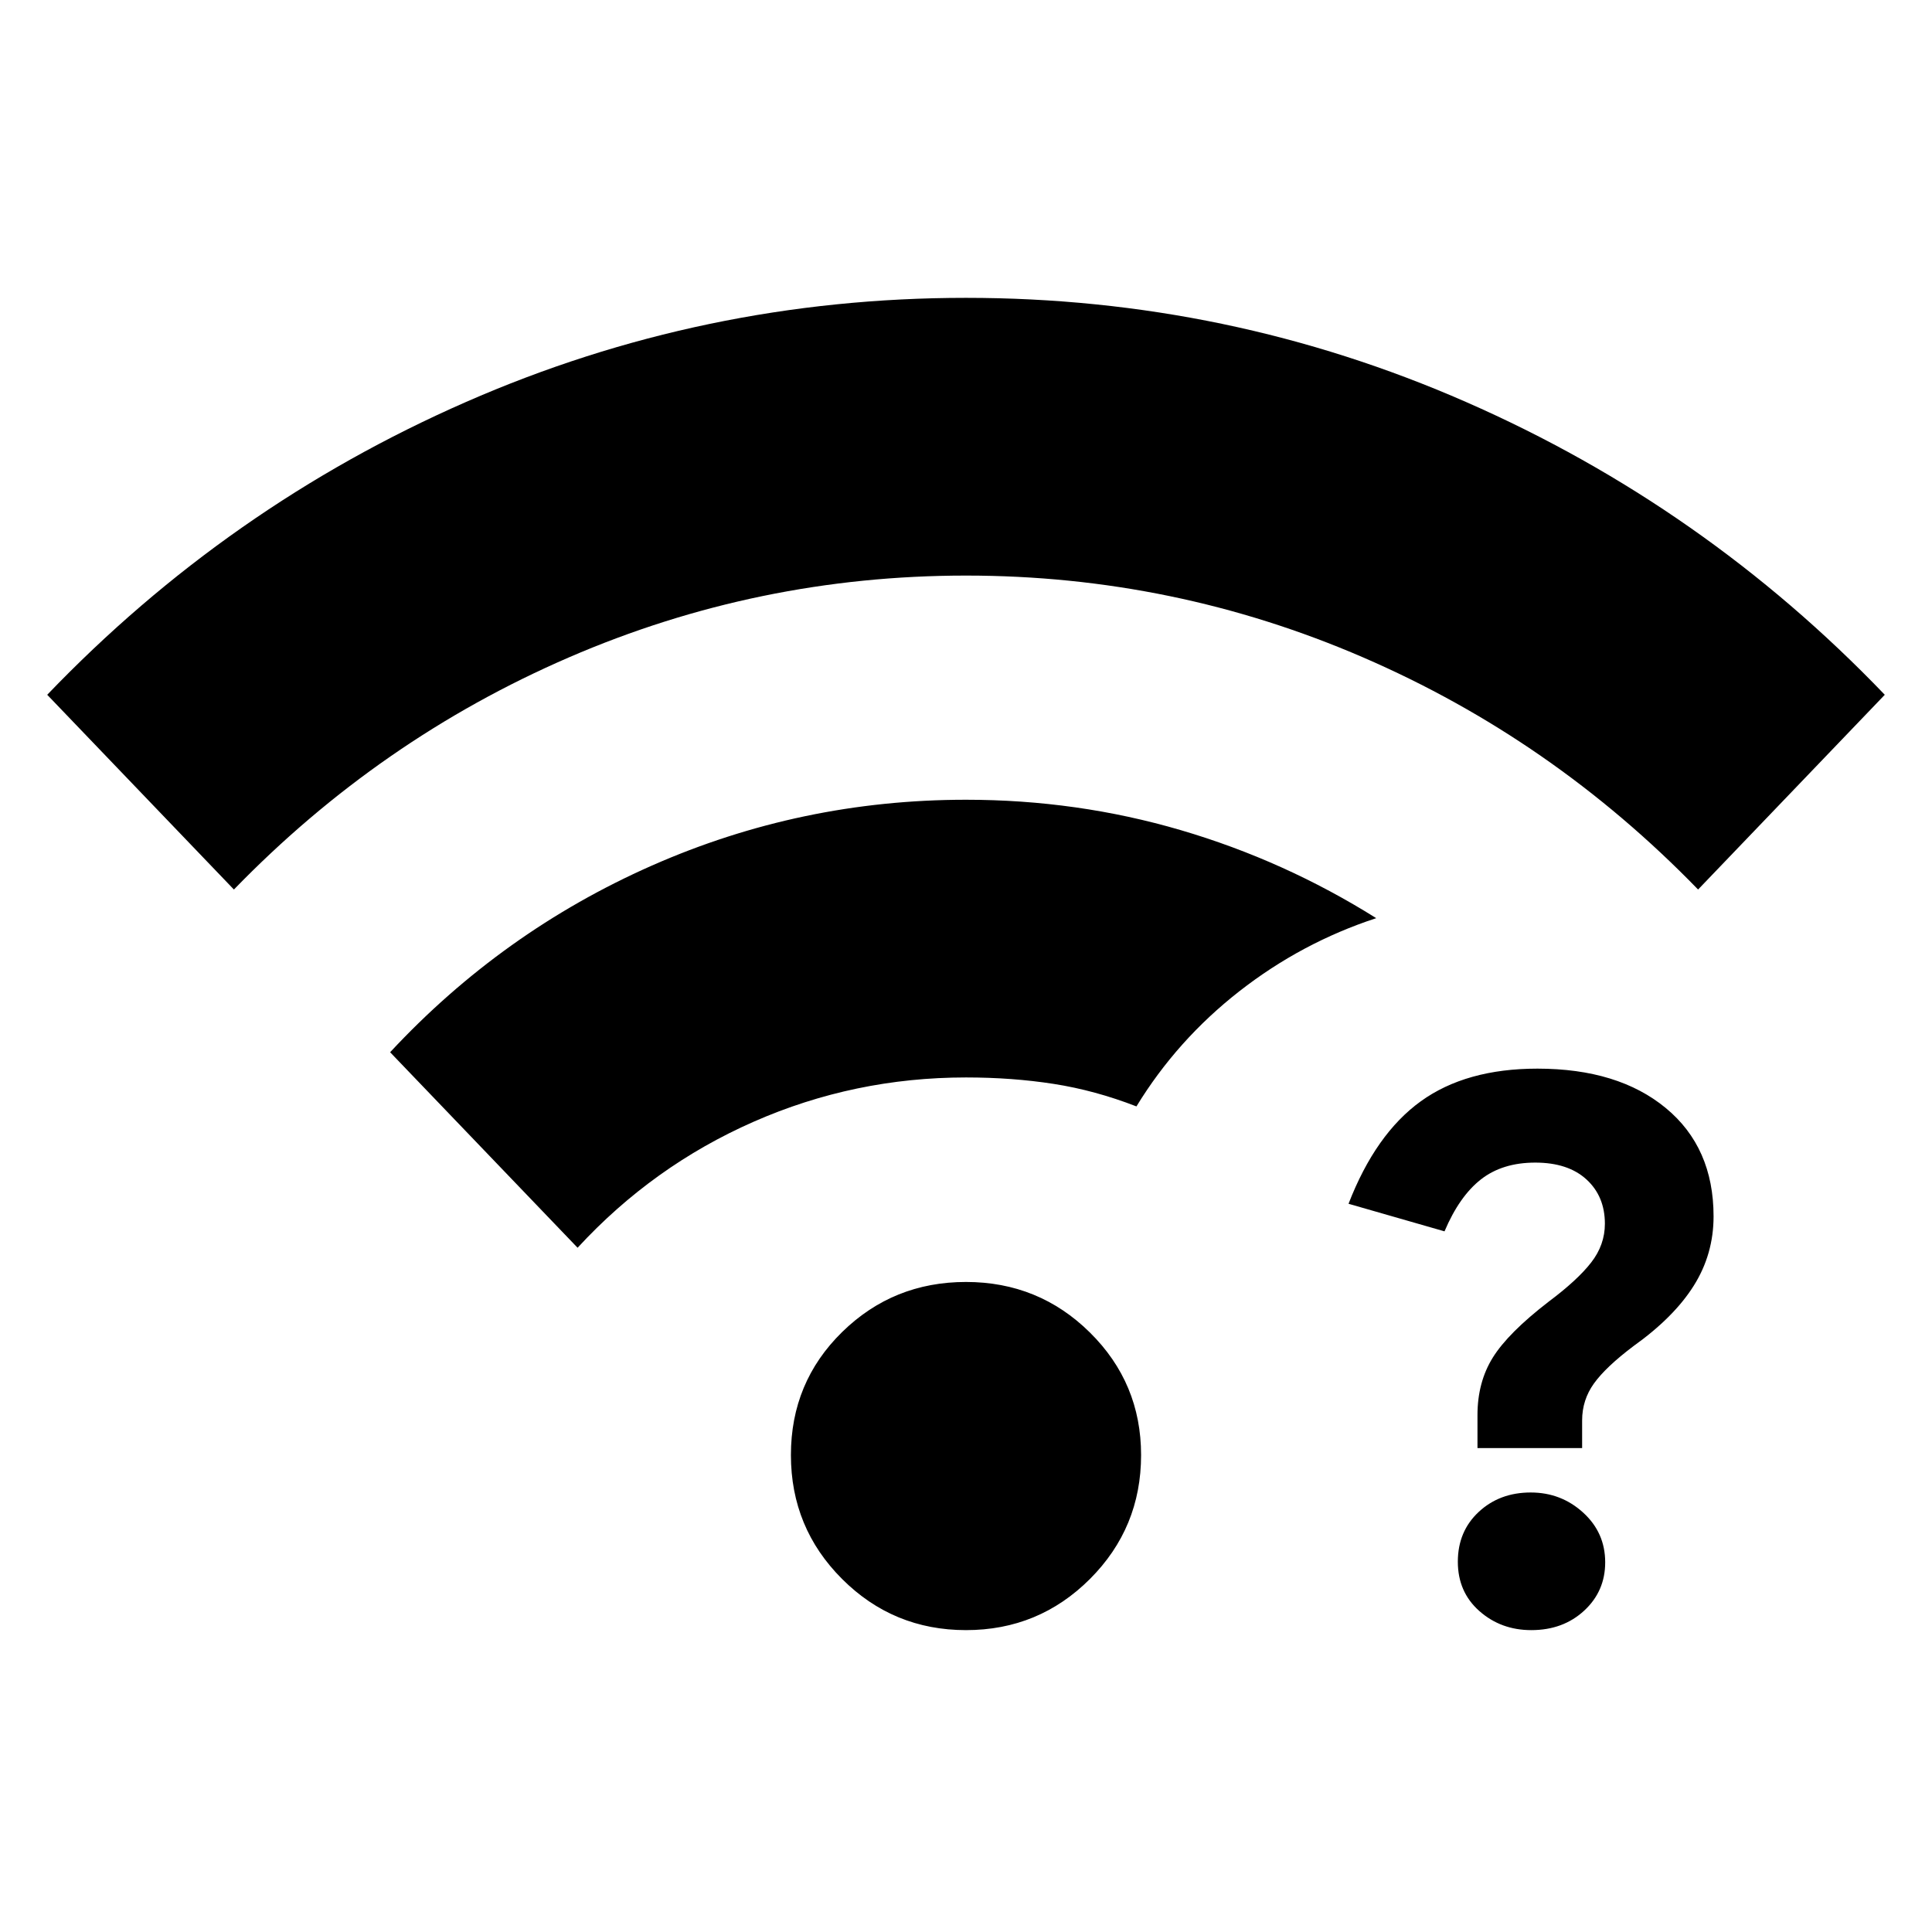 <svg xmlns="http://www.w3.org/2000/svg" height="24" viewBox="0 -960 960 960" width="24"><path d="M760.89-150q-15.06 0-25.78-9.46T724.39-184q0-15.08 10.37-24.73 10.37-9.66 25.84-9.66 15.09 0 26.05 9.98 10.96 9.97 10.96 24.73 0 14.37-10.46 24.02-10.46 9.66-26.26 9.66Zm-26.74-90.46v-16.37q0-16.35 7.62-28.61 7.62-12.25 27.74-27.76 14.34-10.72 21.14-19.48 6.81-8.76 6.81-19.24 0-13.62-9.13-22-9.14-8.39-25.47-8.39-16.32 0-27.01 8.36-10.68 8.36-18.08 25.8l-47.69-13.7q13.44-34.71 35.91-50.93T763.93-429q40.11 0 63.82 19.6t23.71 53.8q0 18.83-9.85 34.47-9.84 15.65-29.92 29.98-13.77 10.38-19.65 18.57-5.89 8.19-5.89 18.38v13.74h-52ZM116.23-518l-92.77-96.77q89.77-93.61 207.93-145.42Q349.54-812 480-812t248.61 51.81q118.16 51.81 207.93 145.42L843.77-518q-72.46-74.69-166.46-115.35Q583.31-674 480-674t-197.31 40.65q-94 40.66-166.46 115.35Zm363.78 368q-36.16 0-61.59-25.42Q393-200.83 393-236.99t25.41-61.09Q443.83-323 479.99-323t61.59 25.12Q567-272.75 567-237q0 36.17-25.41 61.58Q516.17-150 480.01-150ZM287-340l-93.15-97.15q55.77-59.93 129.96-92.7Q398-562.61 480-562.61q55.25 0 106.74 15.11 51.49 15.12 97.1 43.73-37.09 12.15-68.04 36.34-30.95 24.2-51.11 57.2-20.61-8-41.15-11.19-20.54-3.2-43.54-3.2-55.49 0-105.51 22-50.03 22-87.49 62.62Z"/></svg>